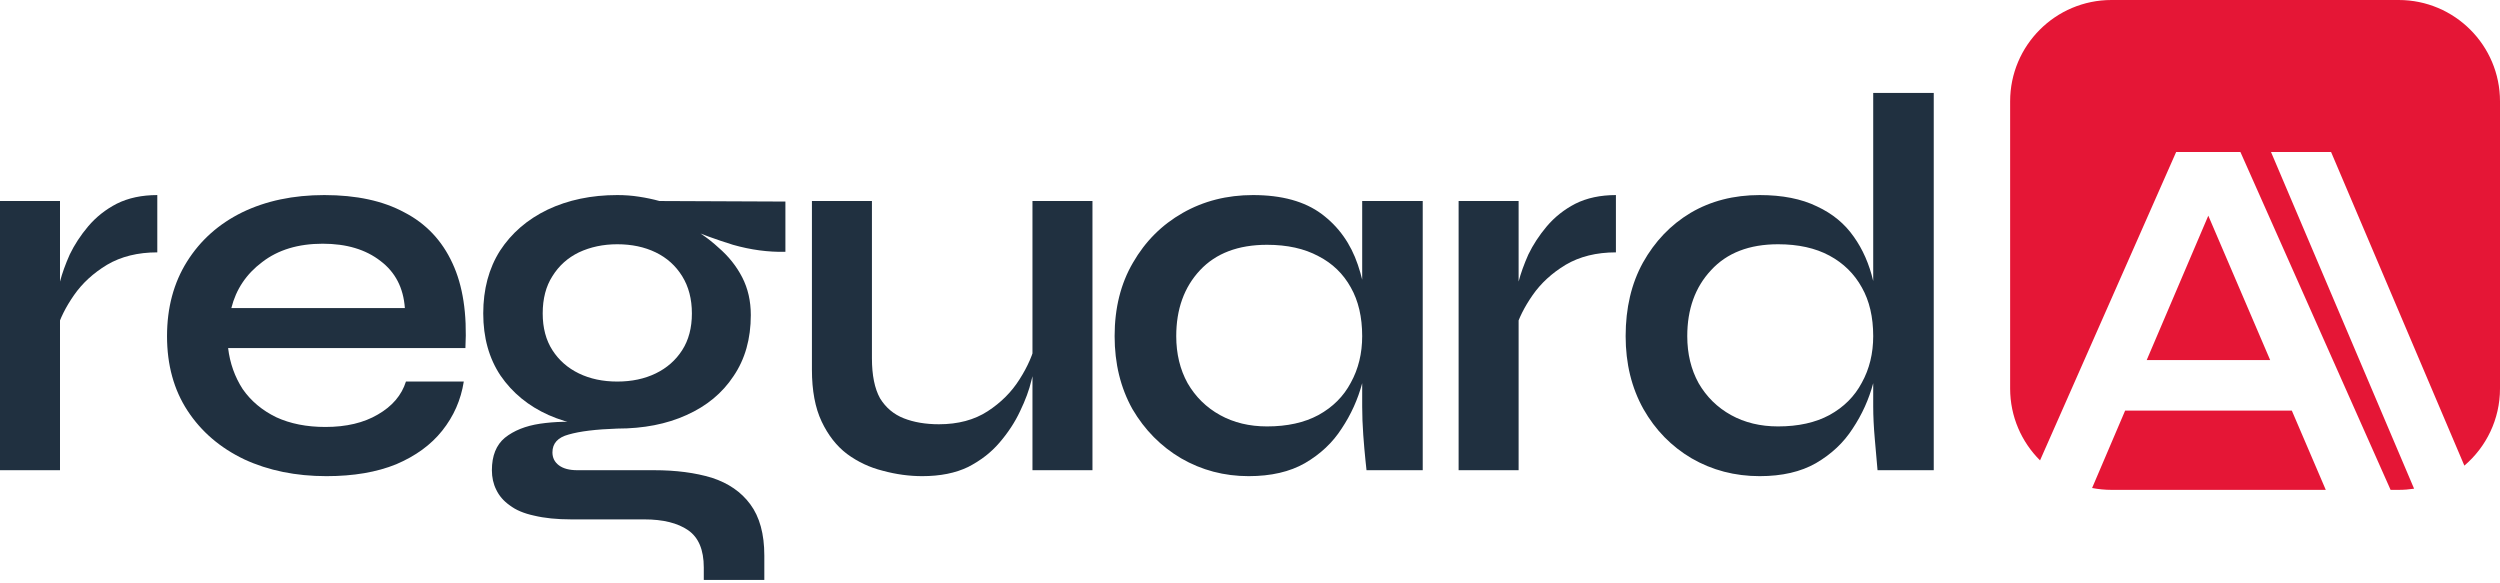 <svg width="296" height="69" viewBox="0 0 296 69" fill="none" xmlns="http://www.w3.org/2000/svg">
<path d="M0 23.8H7.104V55.672H0V23.8ZM18.624 29.88C16.32 29.88 14.336 30.371 12.672 31.352C11.051 32.333 9.749 33.528 8.768 34.936C7.787 36.344 7.104 37.709 6.72 39.032L6.656 35.448C6.699 34.979 6.848 34.275 7.104 33.336C7.36 32.355 7.744 31.288 8.256 30.136C8.811 28.984 9.536 27.875 10.432 26.808C11.371 25.699 12.501 24.803 13.824 24.12C15.189 23.437 16.789 23.096 18.624 23.096V29.88Z" fill="#203040"/>
<path d="M48.064 45.176H54.912C54.571 47.352 53.717 49.293 52.352 51C51.029 52.664 49.216 53.987 46.912 54.968C44.608 55.907 41.856 56.376 38.656 56.376C35.029 56.376 31.787 55.715 28.928 54.392C26.069 53.027 23.829 51.107 22.208 48.632C20.587 46.157 19.776 43.213 19.776 39.8C19.776 36.429 20.565 33.485 22.144 30.968C23.723 28.451 25.899 26.509 28.672 25.144C31.488 23.779 34.731 23.096 38.4 23.096C42.197 23.096 45.355 23.779 47.872 25.144C50.432 26.467 52.331 28.472 53.568 31.16C54.805 33.805 55.317 37.155 55.104 41.208H27.008C27.221 43 27.797 44.621 28.736 46.072C29.717 47.48 31.04 48.589 32.704 49.4C34.368 50.168 36.309 50.552 38.528 50.552C41.003 50.552 43.072 50.061 44.736 49.08C46.443 48.099 47.552 46.797 48.064 45.176ZM38.208 28.856C35.307 28.856 32.917 29.581 31.04 31.032C29.163 32.44 27.947 34.253 27.392 36.472H47.936C47.765 34.083 46.805 32.227 45.056 30.904C43.307 29.539 41.024 28.856 38.208 28.856Z" fill="#203040"/>
<path d="M73.088 50.744C70.101 50.744 67.392 50.211 64.96 49.144C62.571 48.077 60.672 46.52 59.264 44.472C57.899 42.424 57.216 39.971 57.216 37.112C57.216 34.253 57.877 31.779 59.2 29.688C60.565 27.597 62.443 25.976 64.832 24.824C67.264 23.672 70.016 23.096 73.088 23.096C73.984 23.096 74.837 23.16 75.648 23.288C76.501 23.416 77.312 23.587 78.08 23.8L92.992 23.864V29.816C90.944 29.859 88.875 29.581 86.784 28.984C84.736 28.344 82.923 27.683 81.344 27L81.152 26.616C82.603 27.341 83.904 28.237 85.056 29.304C86.251 30.328 87.189 31.501 87.872 32.824C88.555 34.147 88.896 35.64 88.896 37.304C88.896 40.12 88.213 42.531 86.848 44.536C85.525 46.541 83.669 48.077 81.28 49.144C78.933 50.211 76.203 50.744 73.088 50.744ZM83.328 68.664V67.192C83.328 65.101 82.709 63.629 81.472 62.776C80.235 61.923 78.507 61.496 76.288 61.496H67.648C65.941 61.496 64.469 61.347 63.232 61.048C62.037 60.792 61.077 60.387 60.352 59.832C59.627 59.32 59.093 58.701 58.752 57.976C58.411 57.293 58.24 56.525 58.24 55.672C58.24 53.965 58.752 52.685 59.776 51.832C60.843 50.979 62.229 50.424 63.936 50.168C65.685 49.912 67.52 49.869 69.44 50.04L73.088 50.744C70.571 50.829 68.651 51.064 67.328 51.448C66.048 51.789 65.408 52.493 65.408 53.56C65.408 54.2 65.664 54.712 66.176 55.096C66.688 55.48 67.413 55.672 68.352 55.672H77.44C80.043 55.672 82.325 55.971 84.288 56.568C86.251 57.208 87.765 58.253 88.832 59.704C89.941 61.197 90.496 63.224 90.496 65.784V68.664H83.328ZM73.088 45.176C74.795 45.176 76.309 44.856 77.632 44.216C78.955 43.576 80 42.659 80.768 41.464C81.536 40.269 81.92 38.819 81.92 37.112C81.92 35.405 81.536 33.933 80.768 32.696C80 31.459 78.955 30.52 77.632 29.88C76.309 29.24 74.795 28.92 73.088 28.92C71.424 28.92 69.909 29.24 68.544 29.88C67.221 30.52 66.176 31.459 65.408 32.696C64.64 33.891 64.256 35.363 64.256 37.112C64.256 38.819 64.64 40.269 65.408 41.464C66.176 42.659 67.221 43.576 68.544 44.216C69.867 44.856 71.381 45.176 73.088 45.176Z" fill="#203040"/>
<path d="M129.348 55.672H122.244V23.8H129.348V55.672ZM122.629 40.504L122.693 42.552C122.607 43.107 122.415 43.939 122.117 45.048C121.861 46.157 121.412 47.373 120.772 48.696C120.175 49.976 119.365 51.213 118.34 52.408C117.359 53.56 116.122 54.52 114.629 55.288C113.135 56.013 111.322 56.376 109.188 56.376C107.652 56.376 106.095 56.163 104.517 55.736C102.98 55.352 101.573 54.691 100.293 53.752C99.055 52.813 98.052 51.533 97.284 49.912C96.516 48.291 96.132 46.243 96.132 43.768V23.8H103.237V42.424C103.237 44.429 103.557 46.008 104.197 47.16C104.879 48.269 105.818 49.059 107.012 49.528C108.207 49.997 109.594 50.232 111.173 50.232C113.434 50.232 115.354 49.72 116.933 48.696C118.511 47.672 119.77 46.413 120.709 44.92C121.69 43.384 122.33 41.912 122.629 40.504Z" fill="#203040"/>
<path d="M147.843 56.376C144.942 56.376 142.275 55.672 139.843 54.264C137.454 52.856 135.534 50.915 134.083 48.44C132.675 45.923 131.971 43.043 131.971 39.8C131.971 36.472 132.696 33.571 134.147 31.096C135.598 28.579 137.56 26.616 140.035 25.208C142.51 23.8 145.283 23.096 148.355 23.096C151.768 23.096 154.478 23.843 156.483 25.336C158.488 26.829 159.918 28.835 160.771 31.352C161.624 33.869 162.051 36.685 162.051 39.8C162.051 41.549 161.795 43.405 161.283 45.368C160.771 47.288 159.96 49.08 158.851 50.744C157.784 52.408 156.334 53.773 154.499 54.84C152.707 55.864 150.488 56.376 147.843 56.376ZM150.019 50.488C152.408 50.488 154.435 50.04 156.099 49.144C157.806 48.205 159.086 46.925 159.939 45.304C160.835 43.683 161.283 41.848 161.283 39.8C161.283 37.539 160.835 35.619 159.939 34.04C159.043 32.419 157.763 31.181 156.099 30.328C154.435 29.432 152.408 28.984 150.019 28.984C146.606 28.984 143.96 29.987 142.083 31.992C140.206 33.997 139.267 36.6 139.267 39.8C139.267 41.891 139.715 43.747 140.611 45.368C141.55 46.989 142.83 48.248 144.451 49.144C146.072 50.04 147.928 50.488 150.019 50.488ZM161.283 23.8H168.451V55.672H161.795C161.795 55.672 161.752 55.267 161.667 54.456C161.582 53.645 161.496 52.664 161.411 51.512C161.326 50.317 161.283 49.187 161.283 48.12V23.8Z" fill="#203040"/>
<path d="M172.7 23.8H179.804V55.672H172.7V23.8ZM191.324 29.88C189.02 29.88 187.036 30.371 185.372 31.352C183.751 32.333 182.449 33.528 181.468 34.936C180.487 36.344 179.804 37.709 179.42 39.032L179.356 35.448C179.399 34.979 179.548 34.275 179.804 33.336C180.06 32.355 180.444 31.288 180.956 30.136C181.511 28.984 182.236 27.875 183.132 26.808C184.071 25.699 185.201 24.803 186.524 24.12C187.889 23.437 189.489 23.096 191.324 23.096V29.88Z" fill="#203040"/>
<path d="M208.348 56.376C205.404 56.376 202.716 55.672 200.284 54.264C197.895 52.856 195.996 50.915 194.588 48.44C193.18 45.923 192.476 43.043 192.476 39.8C192.476 36.472 193.159 33.571 194.524 31.096C195.932 28.579 197.809 26.616 200.156 25.208C202.545 23.8 205.276 23.096 208.348 23.096C211.036 23.096 213.297 23.544 215.132 24.44C216.967 25.293 218.417 26.488 219.484 28.024C220.551 29.517 221.319 31.267 221.788 33.272C222.3 35.277 222.556 37.453 222.556 39.8C222.556 41.549 222.3 43.405 221.788 45.368C221.276 47.288 220.465 49.08 219.356 50.744C218.289 52.408 216.839 53.773 215.004 54.84C213.212 55.864 210.993 56.376 208.348 56.376ZM210.524 50.488C212.913 50.488 214.94 50.04 216.604 49.144C218.311 48.205 219.591 46.925 220.444 45.304C221.34 43.683 221.788 41.848 221.788 39.8C221.788 37.539 221.34 35.619 220.444 34.04C219.548 32.419 218.268 31.16 216.604 30.264C214.94 29.368 212.913 28.92 210.524 28.92C207.111 28.92 204.465 29.944 202.588 31.992C200.711 33.997 199.772 36.6 199.772 39.8C199.772 41.891 200.22 43.747 201.116 45.368C202.055 46.989 203.335 48.248 204.956 49.144C206.577 50.04 208.433 50.488 210.524 50.488ZM221.788 11H228.956V55.672H222.3C222.215 54.691 222.108 53.475 221.98 52.024C221.852 50.573 221.788 49.272 221.788 48.12V11Z" fill="#203040"/>
<path d="M271.353 48.617L275.372 58H250C249.215 58 248.448 57.923 247.705 57.779L251.615 48.617H271.353ZM284 0C290.627 0 296 5.373 296 12V46C296 49.658 294.361 52.93 291.78 55.131L276 18H268.888L285.828 57.86C285.232 57.952 284.622 58 284 58H283.046L265.266 18H257.655L241.54 54.51C239.354 52.336 238 49.326 238 46V12C238 5.373 243.373 0 250 0H284ZM268.787 42.63H254.17L261.463 25.537L268.787 42.63Z" fill="#E51636"/>
</svg>
